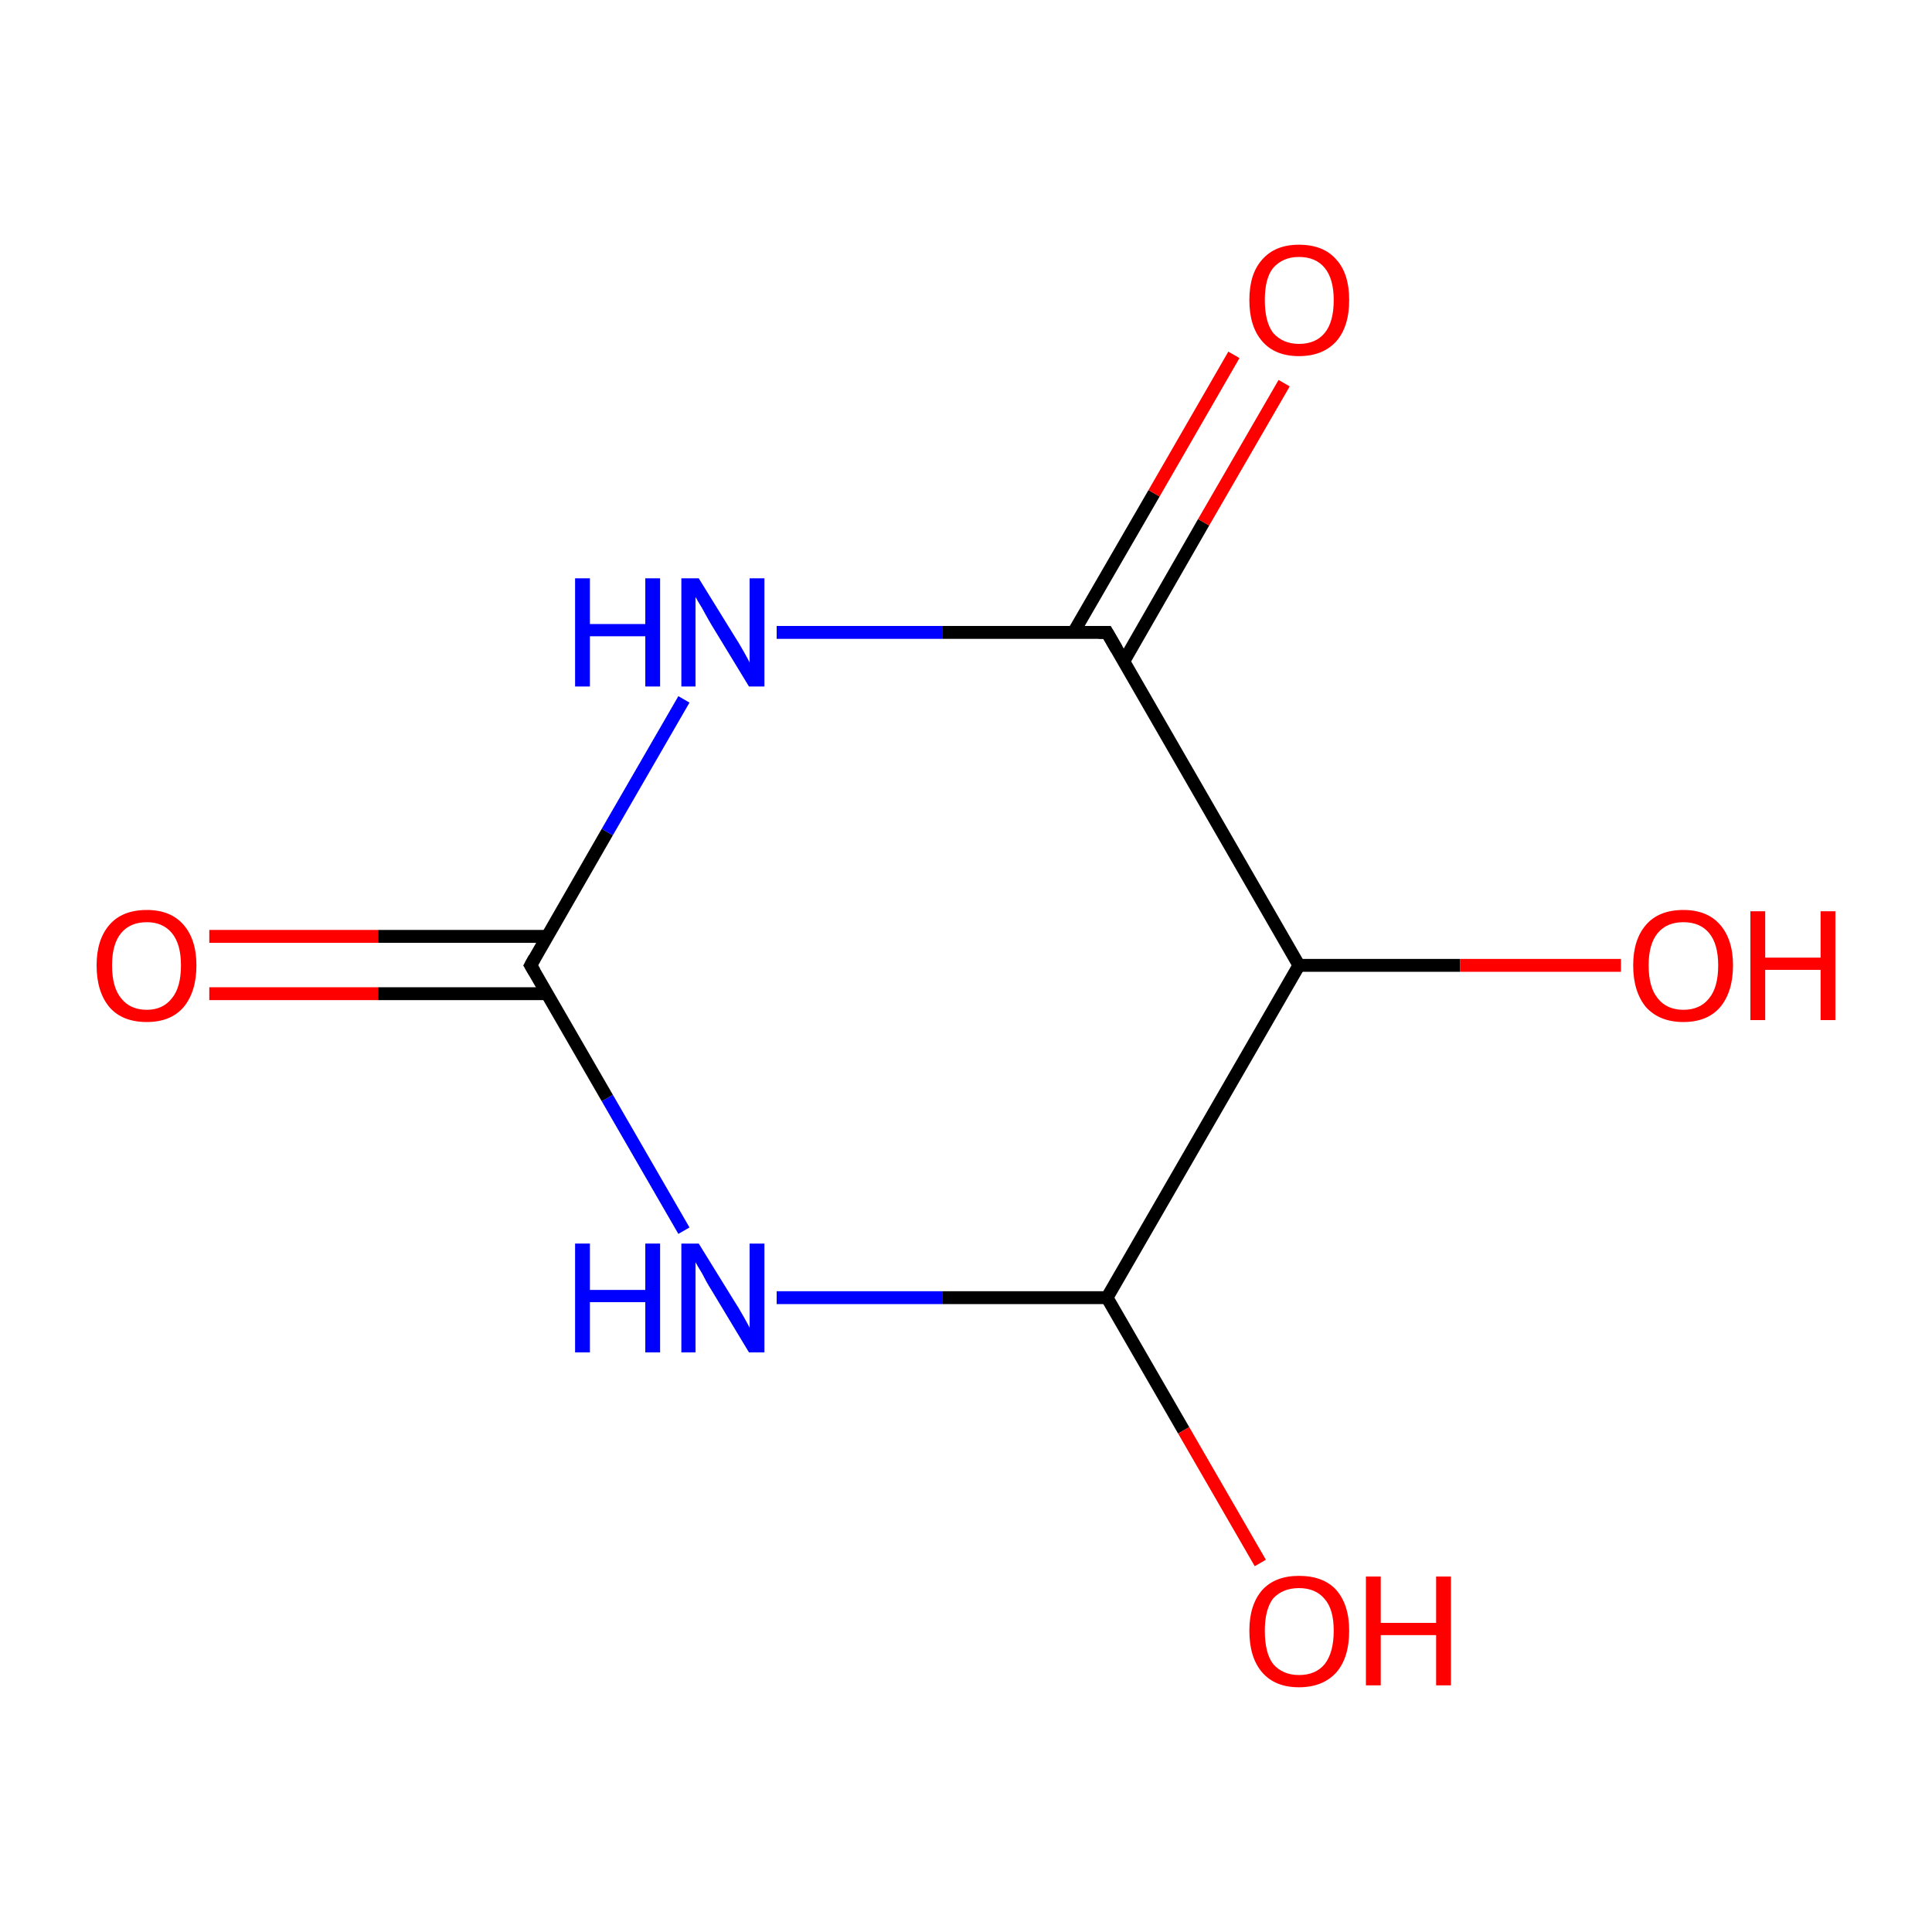 <?xml version='1.0' encoding='iso-8859-1'?>
<svg version='1.1' baseProfile='full'
              xmlns='http://www.w3.org/2000/svg'
                      xmlns:rdkit='http://www.rdkit.org/xml'
                      xmlns:xlink='http://www.w3.org/1999/xlink'
                  xml:space='preserve'
width='300px' height='300px' viewBox='0 0 300 300'>
<!-- END OF HEADER -->
<rect style='opacity:1.0;fill:#FFFFFF;stroke:none' width='300.0' height='300.0' x='0.0' y='0.0'> </rect>
<path class='bond-0 atom-0 atom-1' d='M 201.7,149.9 L 171.9,201.5' style='fill:none;fill-rule:evenodd;stroke:#000000;stroke-width:2.0px;stroke-linecap:butt;stroke-linejoin:miter;stroke-opacity:1' />
<path class='bond-1 atom-1 atom-2' d='M 171.9,201.5 L 146.3,201.5' style='fill:none;fill-rule:evenodd;stroke:#000000;stroke-width:2.0px;stroke-linecap:butt;stroke-linejoin:miter;stroke-opacity:1' />
<path class='bond-1 atom-1 atom-2' d='M 146.3,201.5 L 120.6,201.5' style='fill:none;fill-rule:evenodd;stroke:#0000FF;stroke-width:2.0px;stroke-linecap:butt;stroke-linejoin:miter;stroke-opacity:1' />
<path class='bond-2 atom-2 atom-3' d='M 106.2,191.1 L 94.3,170.5' style='fill:none;fill-rule:evenodd;stroke:#0000FF;stroke-width:2.0px;stroke-linecap:butt;stroke-linejoin:miter;stroke-opacity:1' />
<path class='bond-2 atom-2 atom-3' d='M 94.3,170.5 L 82.4,149.9' style='fill:none;fill-rule:evenodd;stroke:#000000;stroke-width:2.0px;stroke-linecap:butt;stroke-linejoin:miter;stroke-opacity:1' />
<path class='bond-3 atom-3 atom-4' d='M 85.0,145.4 L 58.7,145.4' style='fill:none;fill-rule:evenodd;stroke:#000000;stroke-width:2.0px;stroke-linecap:butt;stroke-linejoin:miter;stroke-opacity:1' />
<path class='bond-3 atom-3 atom-4' d='M 58.7,145.4 L 32.5,145.4' style='fill:none;fill-rule:evenodd;stroke:#FF0000;stroke-width:2.0px;stroke-linecap:butt;stroke-linejoin:miter;stroke-opacity:1' />
<path class='bond-3 atom-3 atom-4' d='M 85.0,154.3 L 58.7,154.3' style='fill:none;fill-rule:evenodd;stroke:#000000;stroke-width:2.0px;stroke-linecap:butt;stroke-linejoin:miter;stroke-opacity:1' />
<path class='bond-3 atom-3 atom-4' d='M 58.7,154.3 L 32.5,154.3' style='fill:none;fill-rule:evenodd;stroke:#FF0000;stroke-width:2.0px;stroke-linecap:butt;stroke-linejoin:miter;stroke-opacity:1' />
<path class='bond-4 atom-3 atom-5' d='M 82.4,149.9 L 94.3,129.2' style='fill:none;fill-rule:evenodd;stroke:#000000;stroke-width:2.0px;stroke-linecap:butt;stroke-linejoin:miter;stroke-opacity:1' />
<path class='bond-4 atom-3 atom-5' d='M 94.3,129.2 L 106.2,108.6' style='fill:none;fill-rule:evenodd;stroke:#0000FF;stroke-width:2.0px;stroke-linecap:butt;stroke-linejoin:miter;stroke-opacity:1' />
<path class='bond-5 atom-5 atom-6' d='M 120.6,98.2 L 146.3,98.2' style='fill:none;fill-rule:evenodd;stroke:#0000FF;stroke-width:2.0px;stroke-linecap:butt;stroke-linejoin:miter;stroke-opacity:1' />
<path class='bond-5 atom-5 atom-6' d='M 146.3,98.2 L 171.9,98.2' style='fill:none;fill-rule:evenodd;stroke:#000000;stroke-width:2.0px;stroke-linecap:butt;stroke-linejoin:miter;stroke-opacity:1' />
<path class='bond-6 atom-6 atom-7' d='M 174.5,102.7 L 186.9,81.1' style='fill:none;fill-rule:evenodd;stroke:#000000;stroke-width:2.0px;stroke-linecap:butt;stroke-linejoin:miter;stroke-opacity:1' />
<path class='bond-6 atom-6 atom-7' d='M 186.9,81.1 L 199.4,59.5' style='fill:none;fill-rule:evenodd;stroke:#FF0000;stroke-width:2.0px;stroke-linecap:butt;stroke-linejoin:miter;stroke-opacity:1' />
<path class='bond-6 atom-6 atom-7' d='M 166.7,98.2 L 179.2,76.6' style='fill:none;fill-rule:evenodd;stroke:#000000;stroke-width:2.0px;stroke-linecap:butt;stroke-linejoin:miter;stroke-opacity:1' />
<path class='bond-6 atom-6 atom-7' d='M 179.2,76.6 L 191.6,55.1' style='fill:none;fill-rule:evenodd;stroke:#FF0000;stroke-width:2.0px;stroke-linecap:butt;stroke-linejoin:miter;stroke-opacity:1' />
<path class='bond-7 atom-1 atom-8' d='M 171.9,201.5 L 183.8,222.1' style='fill:none;fill-rule:evenodd;stroke:#000000;stroke-width:2.0px;stroke-linecap:butt;stroke-linejoin:miter;stroke-opacity:1' />
<path class='bond-7 atom-1 atom-8' d='M 183.8,222.1 L 195.7,242.7' style='fill:none;fill-rule:evenodd;stroke:#FF0000;stroke-width:2.0px;stroke-linecap:butt;stroke-linejoin:miter;stroke-opacity:1' />
<path class='bond-8 atom-0 atom-9' d='M 201.7,149.9 L 226.7,149.9' style='fill:none;fill-rule:evenodd;stroke:#000000;stroke-width:2.0px;stroke-linecap:butt;stroke-linejoin:miter;stroke-opacity:1' />
<path class='bond-8 atom-0 atom-9' d='M 226.7,149.9 L 251.7,149.9' style='fill:none;fill-rule:evenodd;stroke:#FF0000;stroke-width:2.0px;stroke-linecap:butt;stroke-linejoin:miter;stroke-opacity:1' />
<path class='bond-9 atom-6 atom-0' d='M 171.9,98.2 L 201.7,149.9' style='fill:none;fill-rule:evenodd;stroke:#000000;stroke-width:2.0px;stroke-linecap:butt;stroke-linejoin:miter;stroke-opacity:1' />
<path d='M 83.0,150.9 L 82.4,149.9 L 83.0,148.8' style='fill:none;stroke:#000000;stroke-width:2.0px;stroke-linecap:butt;stroke-linejoin:miter;stroke-miterlimit:10;stroke-opacity:1;' />
<path d='M 170.6,98.2 L 171.9,98.2 L 173.4,100.8' style='fill:none;stroke:#000000;stroke-width:2.0px;stroke-linecap:butt;stroke-linejoin:miter;stroke-miterlimit:10;stroke-opacity:1;' />
<path class='atom-2' d='M 89.3 193.1
L 91.6 193.1
L 91.6 200.3
L 100.2 200.3
L 100.2 193.1
L 102.5 193.1
L 102.5 210.0
L 100.2 210.0
L 100.2 202.2
L 91.6 202.2
L 91.6 210.0
L 89.3 210.0
L 89.3 193.1
' fill='#0000FF'/>
<path class='atom-2' d='M 108.5 193.1
L 114.0 202.0
Q 114.6 202.9, 115.5 204.5
Q 116.4 206.1, 116.4 206.2
L 116.4 193.1
L 118.7 193.1
L 118.7 210.0
L 116.3 210.0
L 110.4 200.2
Q 109.7 199.1, 109.0 197.7
Q 108.2 196.4, 108.0 196.0
L 108.0 210.0
L 105.8 210.0
L 105.8 193.1
L 108.5 193.1
' fill='#0000FF'/>
<path class='atom-4' d='M 15.0 149.9
Q 15.0 145.9, 17.0 143.6
Q 19.0 141.3, 22.8 141.3
Q 26.5 141.3, 28.5 143.6
Q 30.5 145.9, 30.5 149.9
Q 30.5 154.0, 28.5 156.4
Q 26.5 158.7, 22.8 158.7
Q 19.0 158.7, 17.0 156.4
Q 15.0 154.0, 15.0 149.9
M 22.8 156.8
Q 25.3 156.8, 26.7 155.0
Q 28.1 153.3, 28.1 149.9
Q 28.1 146.6, 26.7 144.9
Q 25.3 143.2, 22.8 143.2
Q 20.2 143.2, 18.8 144.9
Q 17.4 146.6, 17.4 149.9
Q 17.4 153.3, 18.8 155.0
Q 20.2 156.8, 22.8 156.8
' fill='#FF0000'/>
<path class='atom-5' d='M 89.3 89.8
L 91.6 89.8
L 91.6 96.9
L 100.2 96.9
L 100.2 89.8
L 102.5 89.8
L 102.5 106.6
L 100.2 106.6
L 100.2 98.8
L 91.6 98.8
L 91.6 106.6
L 89.3 106.6
L 89.3 89.8
' fill='#0000FF'/>
<path class='atom-5' d='M 108.5 89.8
L 114.0 98.7
Q 114.6 99.6, 115.5 101.2
Q 116.4 102.8, 116.4 102.9
L 116.4 89.8
L 118.7 89.8
L 118.7 106.6
L 116.3 106.6
L 110.4 96.9
Q 109.7 95.7, 109.0 94.4
Q 108.2 93.1, 108.0 92.7
L 108.0 106.6
L 105.8 106.6
L 105.8 89.8
L 108.5 89.8
' fill='#0000FF'/>
<path class='atom-7' d='M 194.0 46.6
Q 194.0 42.5, 196.0 40.3
Q 198.0 38.0, 201.7 38.0
Q 205.5 38.0, 207.5 40.3
Q 209.5 42.5, 209.5 46.6
Q 209.5 50.7, 207.5 53.0
Q 205.4 55.3, 201.7 55.3
Q 198.0 55.3, 196.0 53.0
Q 194.0 50.7, 194.0 46.6
M 201.7 53.4
Q 204.3 53.4, 205.7 51.7
Q 207.1 50.0, 207.1 46.6
Q 207.1 43.3, 205.7 41.6
Q 204.3 39.9, 201.7 39.9
Q 199.2 39.9, 197.7 41.6
Q 196.4 43.2, 196.4 46.6
Q 196.4 50.0, 197.7 51.7
Q 199.2 53.4, 201.7 53.4
' fill='#FF0000'/>
<path class='atom-8' d='M 194.0 253.2
Q 194.0 249.2, 196.0 246.9
Q 198.0 244.7, 201.7 244.7
Q 205.5 244.7, 207.5 246.9
Q 209.5 249.2, 209.5 253.2
Q 209.5 257.4, 207.5 259.7
Q 205.4 262.0, 201.7 262.0
Q 198.0 262.0, 196.0 259.7
Q 194.0 257.4, 194.0 253.2
M 201.7 260.1
Q 204.3 260.1, 205.7 258.4
Q 207.1 256.6, 207.1 253.2
Q 207.1 249.9, 205.7 248.3
Q 204.3 246.6, 201.7 246.6
Q 199.2 246.6, 197.7 248.2
Q 196.4 249.9, 196.4 253.2
Q 196.4 256.7, 197.7 258.4
Q 199.2 260.1, 201.7 260.1
' fill='#FF0000'/>
<path class='atom-8' d='M 212.1 244.8
L 214.4 244.8
L 214.4 252.0
L 223.0 252.0
L 223.0 244.8
L 225.3 244.8
L 225.3 261.7
L 223.0 261.7
L 223.0 253.9
L 214.4 253.9
L 214.4 261.7
L 212.1 261.7
L 212.1 244.8
' fill='#FF0000'/>
<path class='atom-9' d='M 253.6 149.9
Q 253.6 145.9, 255.6 143.6
Q 257.6 141.3, 261.4 141.3
Q 265.1 141.3, 267.1 143.6
Q 269.1 145.9, 269.1 149.9
Q 269.1 154.0, 267.1 156.4
Q 265.1 158.7, 261.4 158.7
Q 257.7 158.7, 255.6 156.4
Q 253.6 154.0, 253.6 149.9
M 261.4 156.8
Q 264.0 156.8, 265.4 155.0
Q 266.8 153.3, 266.8 149.9
Q 266.8 146.6, 265.4 144.9
Q 264.0 143.2, 261.4 143.2
Q 258.8 143.2, 257.4 144.9
Q 256.0 146.6, 256.0 149.9
Q 256.0 153.3, 257.4 155.0
Q 258.8 156.8, 261.4 156.8
' fill='#FF0000'/>
<path class='atom-9' d='M 271.8 141.5
L 274.1 141.5
L 274.1 148.7
L 282.7 148.7
L 282.7 141.5
L 285.0 141.5
L 285.0 158.4
L 282.7 158.4
L 282.7 150.6
L 274.1 150.6
L 274.1 158.4
L 271.8 158.4
L 271.8 141.5
' fill='#FF0000'/>
</svg>
